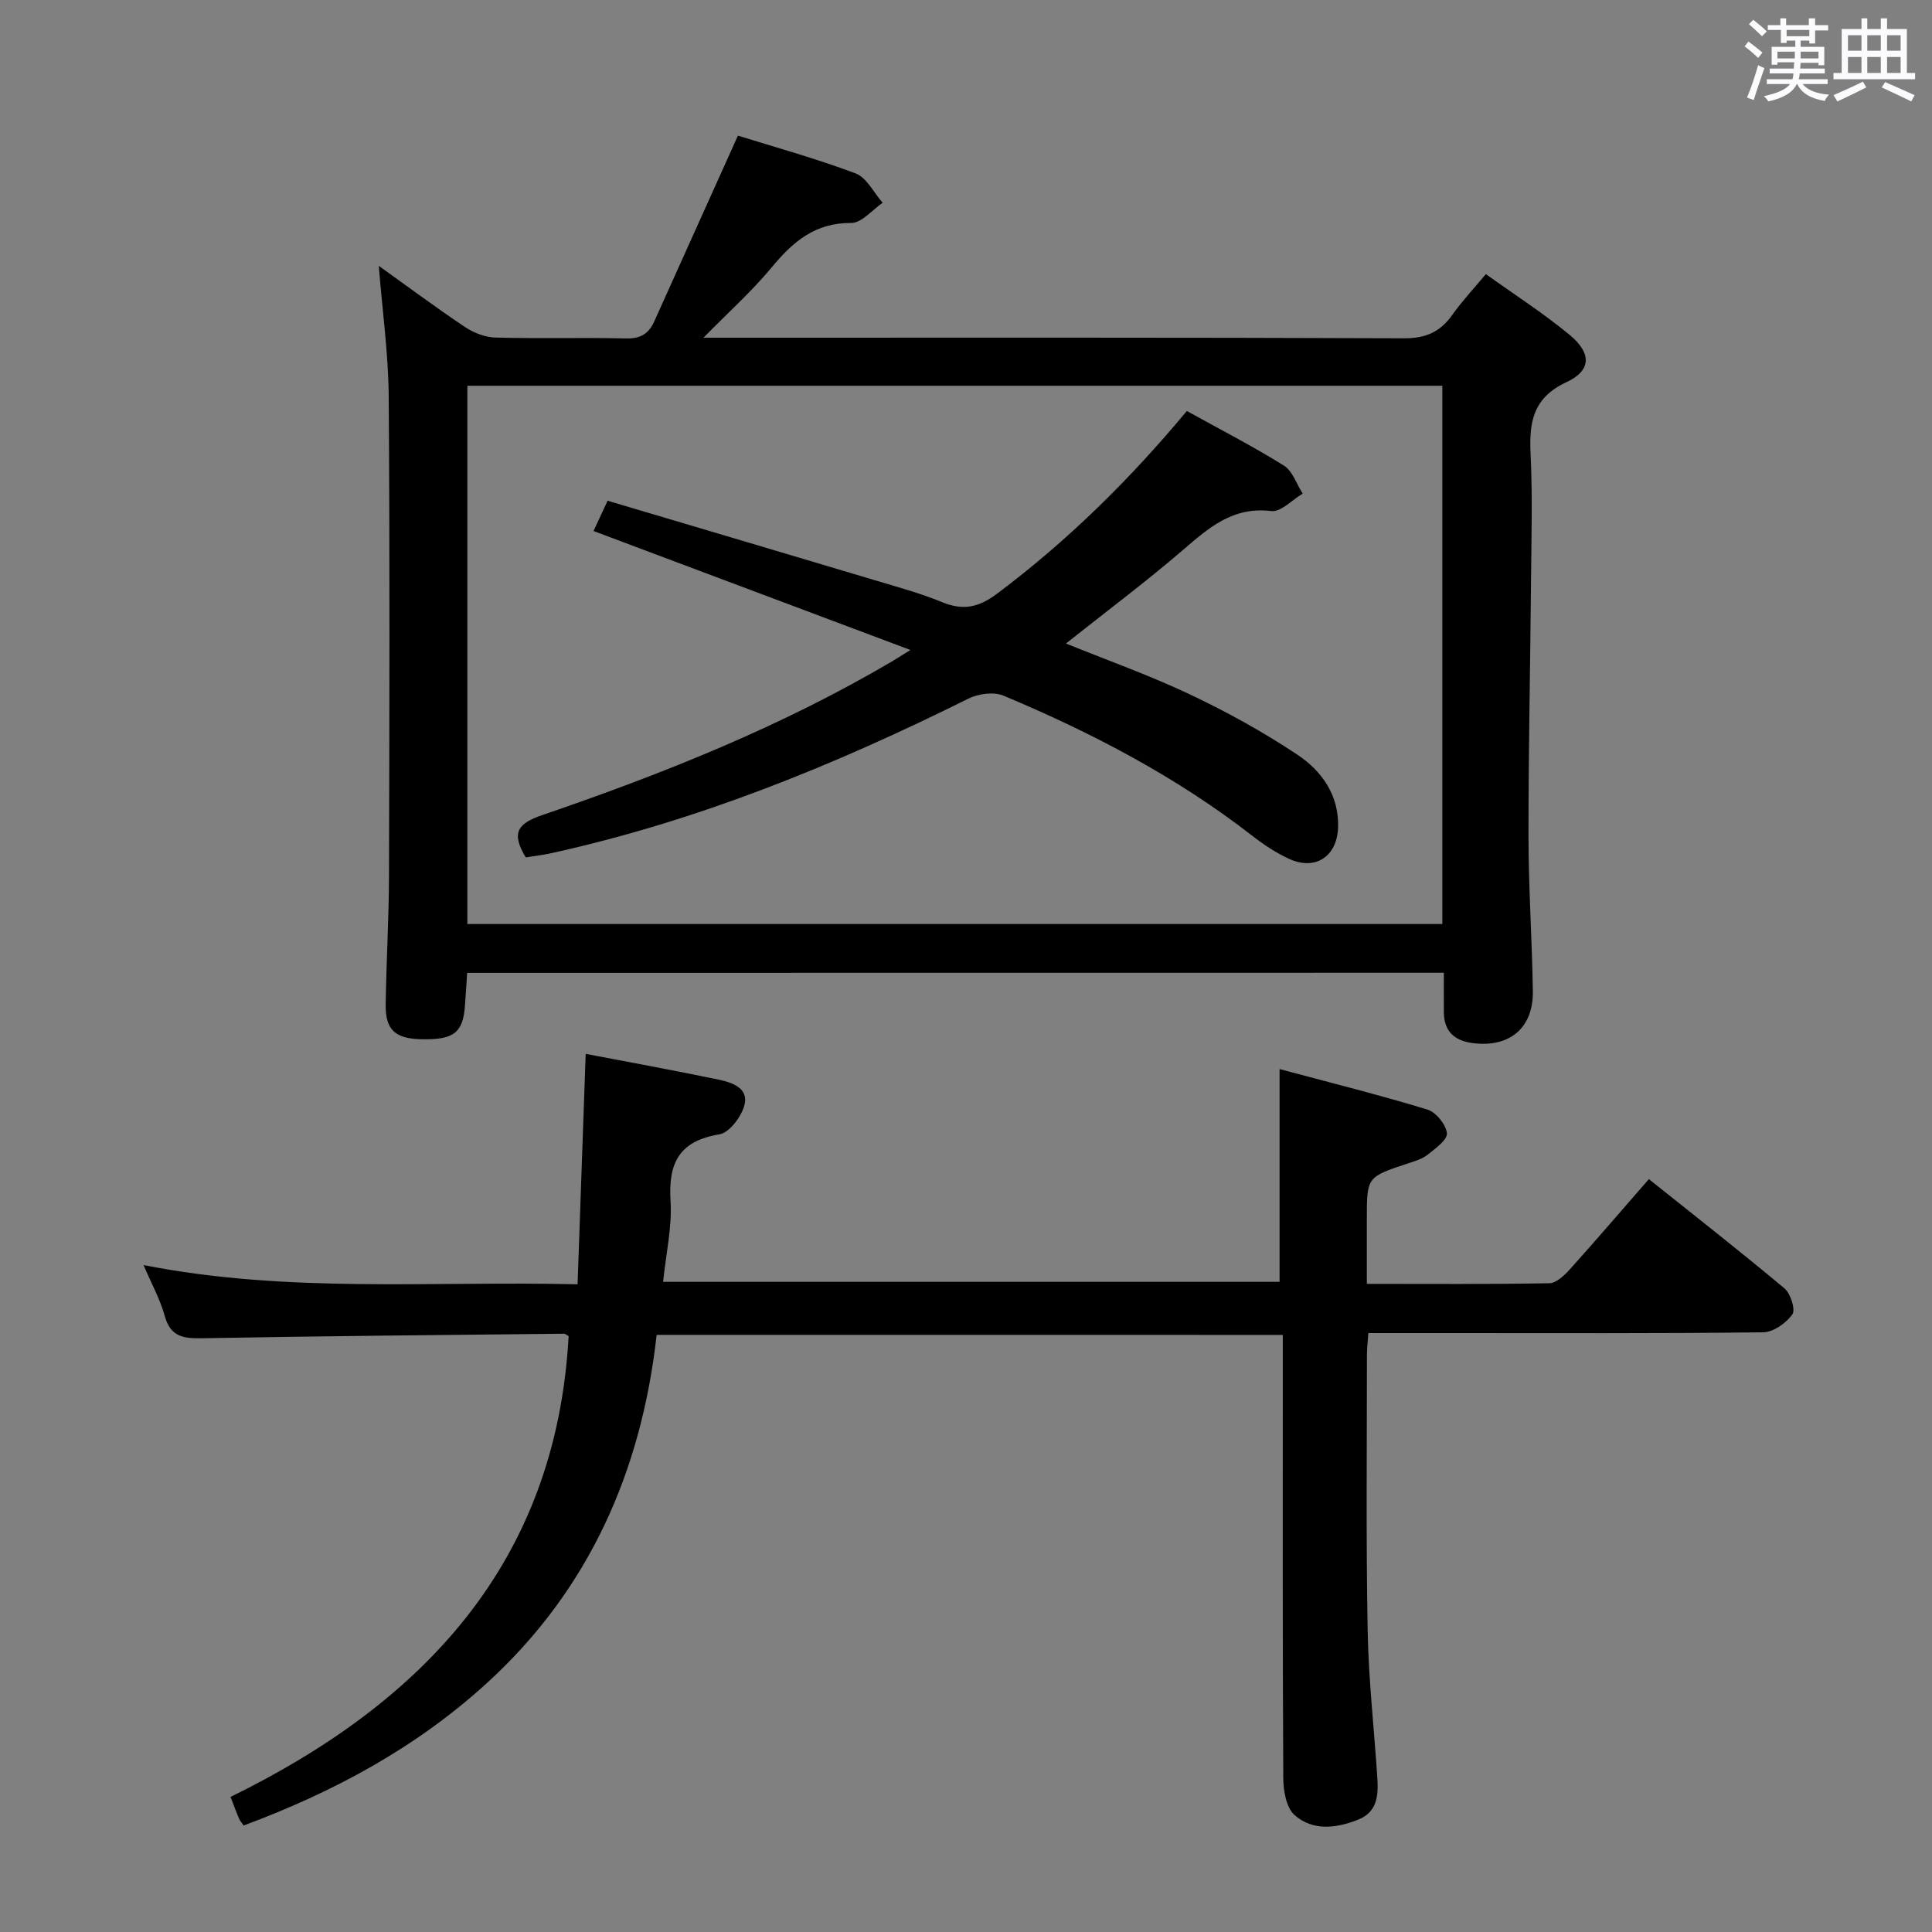 <svg enable-background="new 0 0 400 400" viewBox="0 0 400 400" xmlns="http://www.w3.org/2000/svg"><rect x="0" y="0" width="400" height="400" fill="#808080" stroke="none"/><path d="m361.2 9.6.8-1c.9.7 1.9 1.4 2.9 2.3l-.9 1.1c-1-1-2-1.8-2.8-2.4zm.5 10.6c.9-2.1 1.6-4.3 2.3-6.7.4.2.8.4 1.3.6-.7 2.1-1.5 4.3-2.2 6.6zm.4-15.2.9-.9c1 .8 2 1.6 2.8 2.4l-1 1c-.9-.9-1.8-1.7-2.7-2.5zm12.5-1.2h1.2v1.4h2.7v1.1h-2.7v2.7h-1.2v-.6h-1.8v1.3h4.9v3.8h-1.2v-.5h-3.7c0 .4-.1.9-.1 1.2h5.1v1h-5.2c0 .5-.1.9-.2 1.2h6v1h-5.2c1.1 1.3 2.9 2 5.5 2.2-.4.4-.7.8-.9 1.3-2.9-.5-4.8-1.6-5.7-3.5h-.1c-.8 1.7-2.7 2.9-5.9 3.6-.2-.4-.6-.8-.9-1.1 2.8-.6 4.6-1.4 5.4-2.5h-4.8v-1h5.3c.1-.3.2-.7.2-1.2h-4.9v-1h5c0-.4 0-.8.1-1.3h-3.5v.5h-1.2v-3.7h4.9v-1.3h-1.8v.5h-1.2v-2.7h-2.7v-1h2.6v-1.4h1.2v1.4h4.7v-1.4zm-6.6 8.3h3.6c0-.4 0-.9 0-1.4h-3.6zm1.9-4.6h4.7v-1.3h-4.7zm6.6 3.2h-3.7v1.4h3.7z" fill="#fbfafc"/><path d="m385.3 3.8h1.3v2.2h2.8v-2.2h1.3v2.2h4.1v9.1h1.7v1.3h-16.9v-1.3h1.7v-9.1h4.1v-2.2zm.4 13.1.7 1.2c-1.8.9-3.8 1.9-6 2.9-.2-.4-.5-.8-.8-1.3 2.3-1 4.3-1.9 6.1-2.8zm-3.1-6.4h2.8v-3.2h-2.8zm0 4.6h2.8v-3.3h-2.8zm4-4.6h2.8v-3.2h-2.8zm0 4.6h2.8v-3.3h-2.8zm3.7 1.9c2.1.9 4.1 1.8 6.1 2.7l-.7 1.3c-2.2-1.1-4.2-2-6.1-2.9zm3.2-9.7h-2.8v3.2h2.8v-3.1zm-2.8 7.8h2.8v-3.3h-2.8z" fill="#fbfafc"/><g fill="#010000"><path d="m96.72 201.42c-.15 2.27-.29 4.55-.46 6.83-.41 5.61-2.36 7.08-9.11 6.91-5.34-.13-7.37-1.96-7.3-7.16.13-8.98.67-17.96.69-26.93.09-32.98.18-65.97-.06-98.95-.07-8.91-1.32-17.82-2.06-27.08 5.99 4.28 11.83 8.64 17.89 12.69 1.8 1.2 4.17 2.11 6.31 2.16 8.99.24 17.99-.03 26.98.18 2.93.07 4.68-.92 5.83-3.47 5.69-12.67 11.41-25.33 17.35-38.52 7.4 2.31 16.02 4.69 24.36 7.82 2.3.87 3.76 3.99 5.61 6.08-2.17 1.47-4.35 4.2-6.52 4.18-7.5-.05-12.08 3.9-16.49 9.23-4.07 4.92-8.89 9.22-14.1 14.53h6.08c46.31 0 92.62-.07 138.94.12 4.5.02 7.5-1.29 10.01-4.83 2.01-2.84 4.42-5.4 6.96-8.46 5.86 4.2 11.87 8.06 17.34 12.58 4.57 3.78 4.54 7.37-.63 9.78-6.93 3.23-7.77 8.22-7.45 14.8.42 8.81.17 17.65.09 26.48-.15 17.64-.54 35.28-.52 52.92.01 10.64.74 21.28.9 31.92.11 7.67-4.9 11.77-12.6 10.71-3.6-.5-5.77-2.41-5.82-6.23-.03-2.65-.01-5.31-.01-8.31-67.4.02-134.61.02-202.21.02zm201.9-10.11c0-37.44 0-74.48 0-111.44-67.55 0-134.72 0-201.86 0v111.44z"/><path d="m135.95 276.37c-3.13 28.07-13.88 52.68-35.13 72.08-14.7 13.42-31.84 22.62-50.38 29.5-.44-.66-.79-1.03-.97-1.47-.52-1.22-.97-2.47-1.74-4.45 39.88-19.53 67.41-48.44 70-95.4-.38-.2-.66-.5-.95-.5-24.97.27-49.94.48-74.91.94-3.88.07-6.58-.27-7.77-4.64-.94-3.43-2.73-6.63-4.38-10.51 29.98 5.9 59.6 3.26 89.86 3.98.56-16.01 1.11-31.58 1.68-47.71 9.19 1.76 18.39 3.43 27.54 5.34 2.76.58 6.25 1.74 5.33 5.27-.62 2.39-3.12 5.72-5.21 6.06-8.33 1.37-10.58 5.94-10.09 13.79.34 5.38-.94 10.85-1.54 16.74h127.63c0-14.25 0-28.61 0-44.05 10.07 2.7 20.41 5.28 30.58 8.37 1.79.54 3.87 3.09 4.07 4.91.15 1.34-2.4 3.18-4.01 4.46-1.13.9-2.67 1.33-4.08 1.8-8.49 2.81-8.49 2.8-8.49 11.48v13.45c12.91 0 25.35.1 37.79-.13 1.45-.03 3.13-1.64 4.27-2.91 5.45-6.06 10.75-12.25 16.33-18.65 9.52 7.61 18.93 14.97 28.08 22.63 1.27 1.07 2.32 4.41 1.63 5.38-1.29 1.8-3.93 3.68-6.03 3.71-21.66.26-43.32.16-64.98.16-5.48 0-10.95 0-16.78 0-.11 1.71-.29 3.15-.29 4.59 0 18.99-.2 37.99.15 56.98.18 10.12 1.33 20.22 1.99 30.33.23 3.59.16 7.19-3.94 8.83-4.53 1.81-9.4 2.41-13.18-.94-1.72-1.52-2.33-5.03-2.34-7.64-.16-28.49-.1-56.98-.1-85.47 0-1.98 0-3.96 0-6.3-43.27-.01-86.14-.01-129.64-.01z"/><path d="m108.86 177.52c-3.13-5.14-1.63-7.05 3.42-8.77 25.02-8.56 49.55-18.35 72.43-31.83.71-.42 1.4-.87 3.78-2.35-22.5-8.44-43.76-16.42-65.61-24.63.87-1.87 1.8-3.86 2.92-6.27 18.57 5.52 36.84 10.93 55.1 16.39 4.76 1.43 9.59 2.73 14.18 4.62 4.34 1.78 7.57 1.08 11.35-1.76 14.6-10.95 27.47-23.62 39.29-37.83 6.82 3.78 13.62 7.27 20.09 11.3 1.81 1.13 2.63 3.83 3.9 5.81-2.18 1.28-4.52 3.86-6.51 3.61-7.96-.97-12.94 3.46-18.32 8.09-7.67 6.6-15.79 12.66-24.18 19.33 8.83 3.58 17.49 6.66 25.75 10.58 7.62 3.61 15.07 7.73 22.09 12.39 5.06 3.36 8.67 8.34 8.5 15.01-.16 6.09-4.68 9.12-10.14 6.61-2.69-1.24-5.24-2.92-7.59-4.75-15.75-12.24-33.27-21.39-51.57-29.05-2.02-.84-5.22-.39-7.28.64-27.58 13.72-55.94 25.28-86.13 31.94-1.77.4-3.58.61-5.47.92z"/></g></svg>